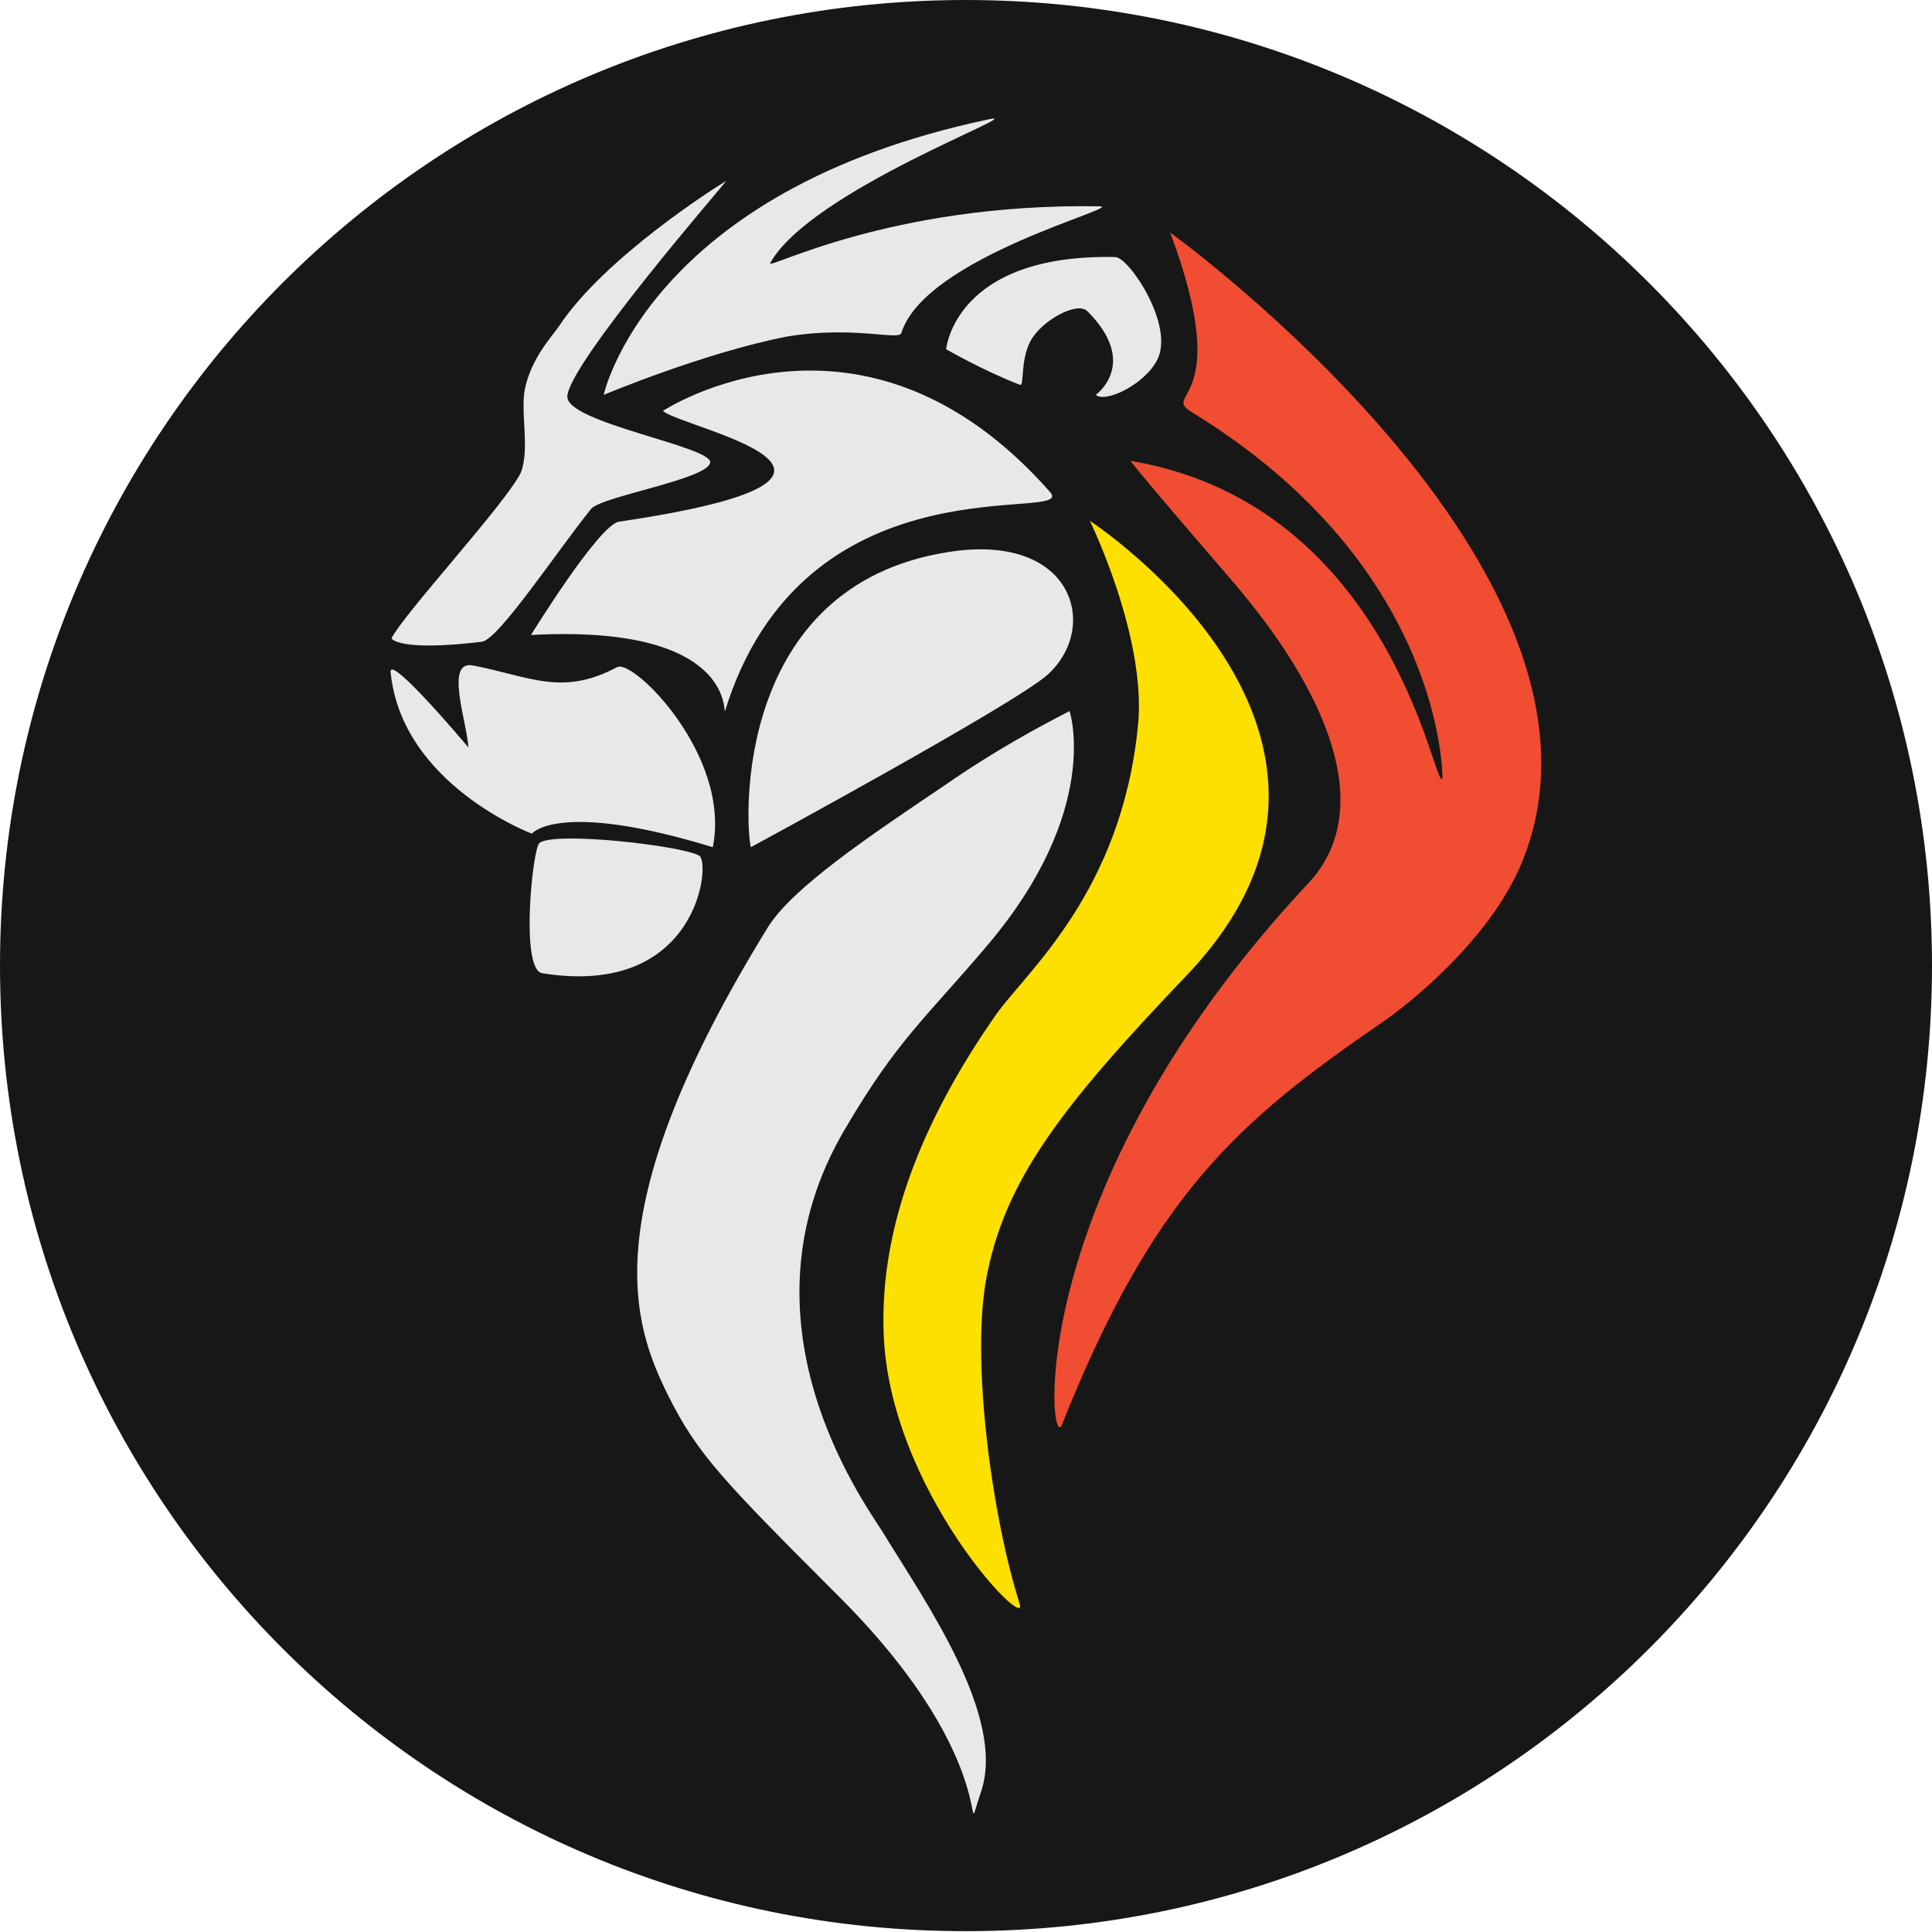 <?xml version="1.0" encoding="utf-8"?>
<!-- Generator: Adobe Illustrator 22.1.0, SVG Export Plug-In . SVG Version: 6.00 Build 0)  -->
<svg version="1.1" id="Layer_1" xmlns="http://www.w3.org/2000/svg" xmlns:xlink="http://www.w3.org/1999/xlink" x="0px" y="0px"
	 viewBox="0 0 228.5 228.5" style="enable-background:new 0 0 228.5 228.5;" xml:space="preserve">
<style type="text/css">
	.st0{clip-path:url(#SVGID_2_);fill:#171717;}
	.st1{clip-path:url(#SVGID_2_);fill:#E8E8E8;}
	.st2{clip-path:url(#SVGID_2_);fill:#FDE000;}
	.st3{clip-path:url(#SVGID_2_);fill:#F04D32;}
</style>
<g>
	<defs>
		<rect id="SVGID_1_" width="228.5" height="228.5"/>
	</defs>
	<clipPath id="SVGID_2_">
		<use xlink:href="#SVGID_1_"  style="overflow:visible;"/>
	</clipPath>
	<path class="st0" d="M228.5,114.2c0,63.1-51.1,114.2-114.2,114.2C51.1,228.5,0,177.3,0,114.2S51.1,0,114.2,0
		C177.3,0,228.5,51.1,228.5,114.2"/>
	<path class="st1" d="M85.9,21.4c-0.9,0.5-14.4,9-19.8,17.2c-0.9,1.3-3.2,3.7-4,7.3c-0.6,2.8,0.6,7.1-0.5,10
		c-1.9,3.8-13.7,16.5-15.3,19.6c0,0,0.7,1.6,10.7,0.4c2-0.3,8.8-10.6,12.9-15.7c1.2-1.5,13.8-3.5,14.1-5.5c0.2-1.9-17-4.7-16.9-7.8
		C67.2,43.1,85.3,22.2,85.9,21.4"/>
	<path class="st1" d="M71.4,46.7c0,0,5.2-24.1,45.6-32.6c4.9-1-21.1,8.4-25.9,17c-0.6,1,14-7.1,38.9-6.7c3.4,0-20.6,5.9-23.4,15
		c-0.3,0.9-5.7-0.9-13.5,0.4C83.3,41.7,71.4,46.7,71.4,46.7"/>
	<path class="st1" d="M111.9,41.3c0,0,1-11.3,20-10.9c1.6,0,7,8,5,12.1c-1.5,3-6.2,5.2-7.3,4.2c0,0,5.2-3.7-1-9.9
		c-1.2-1.2-5.4,1.1-6.7,3.5c-1.3,2.4-0.7,5.5-1.3,5.2C116.2,43.8,111.9,41.3,111.9,41.3"/>
	<path class="st1" d="M78.4,48.6c0,0,23.6-15.6,45.8,9.6c3.3,3.8-28.2-4.5-38.1,24.8c-1.7,5.2,4.7-9.4-23.3-7.9c0,0,8-13,10.4-13.4
		C109.8,56.3,80.8,50.7,78.4,48.6"/>
	<path class="st1" d="M62.9,98.6c0,0-15.4-5.8-16.7-19.1c-0.2-2.3,9.2,8.9,9.2,8.9c-0.2-3.1-2.8-10.3,0.5-9.7
		c6.8,1.3,10.5,3.7,17.1,0.2c1.9-1,13.5,10.5,11.3,21.3C66,94.6,62.9,98.6,62.9,98.6"/>
	<path class="st1" d="M63.8,99.7c1.8-1.4,16.8,0.3,18.9,1.5c1.4,0.8-0.1,16.9-18.6,13.9C61.5,114.6,63,100.3,63.8,99.7"/>
	<path class="st1" d="M88.8,100.2c0,0,31.2-16.9,35.1-20.4c6.2-5.6,3.1-16.9-11.8-14.5C86.8,69.3,88.1,97.2,88.8,100.2"/>
	<path class="st1" d="M126.5,84.1c0,0,3.9,11.7-9.8,27.8c-7.2,8.5-10.6,11.1-16.8,21.7c-13.3,22.6,2.1,43.8,4.5,47.6
		c5,8.2,14.7,21.9,11.6,30.8c-2.6,7.6,3.4-2.9-16.6-23c-14-14-16.9-17-20.4-24c-4.2-8.5-8.9-21.7,11.8-55.3
		c2.9-4.7,12-10.8,20.9-16.8C117.6,88.8,122.8,86,126.5,84.1"/>
	<path class="st2" d="M128.9,61.6c0,0,38.6,25.2,11.5,53.7c-14.9,15.6-21.7,24.4-23.8,36.2c-1.7,9.7,0.7,27.8,4,38.2
		c1.1,3.6-15.6-13.6-16.1-32.3c-0.4-13.1,5.2-25.8,13.3-37.4c3.6-5.1,14.9-14.5,16.8-34.3C135.6,75.3,128.9,61.6,128.9,61.6"/>
	<path class="st3" d="M138.4,27.5c0,0,55.7,40.2,41.6,74.5c-3.8,9.2-13.5,16.9-16.8,19.1c-16.7,11.5-26.8,20.2-37.6,47.4
		c-1.5,3.8-5.1-27.4,29.1-64c8.1-8.6,2.6-22.5-9.4-36.3c-11.3-13.1-11.6-13.7-11.6-13.7c31.4,5.3,36.1,40.1,36.9,37.5
		c0,0,0.3-24.8-29.4-43.1C136.8,46.3,146.2,48.4,138.4,27.5"/>
</g>
</svg>
